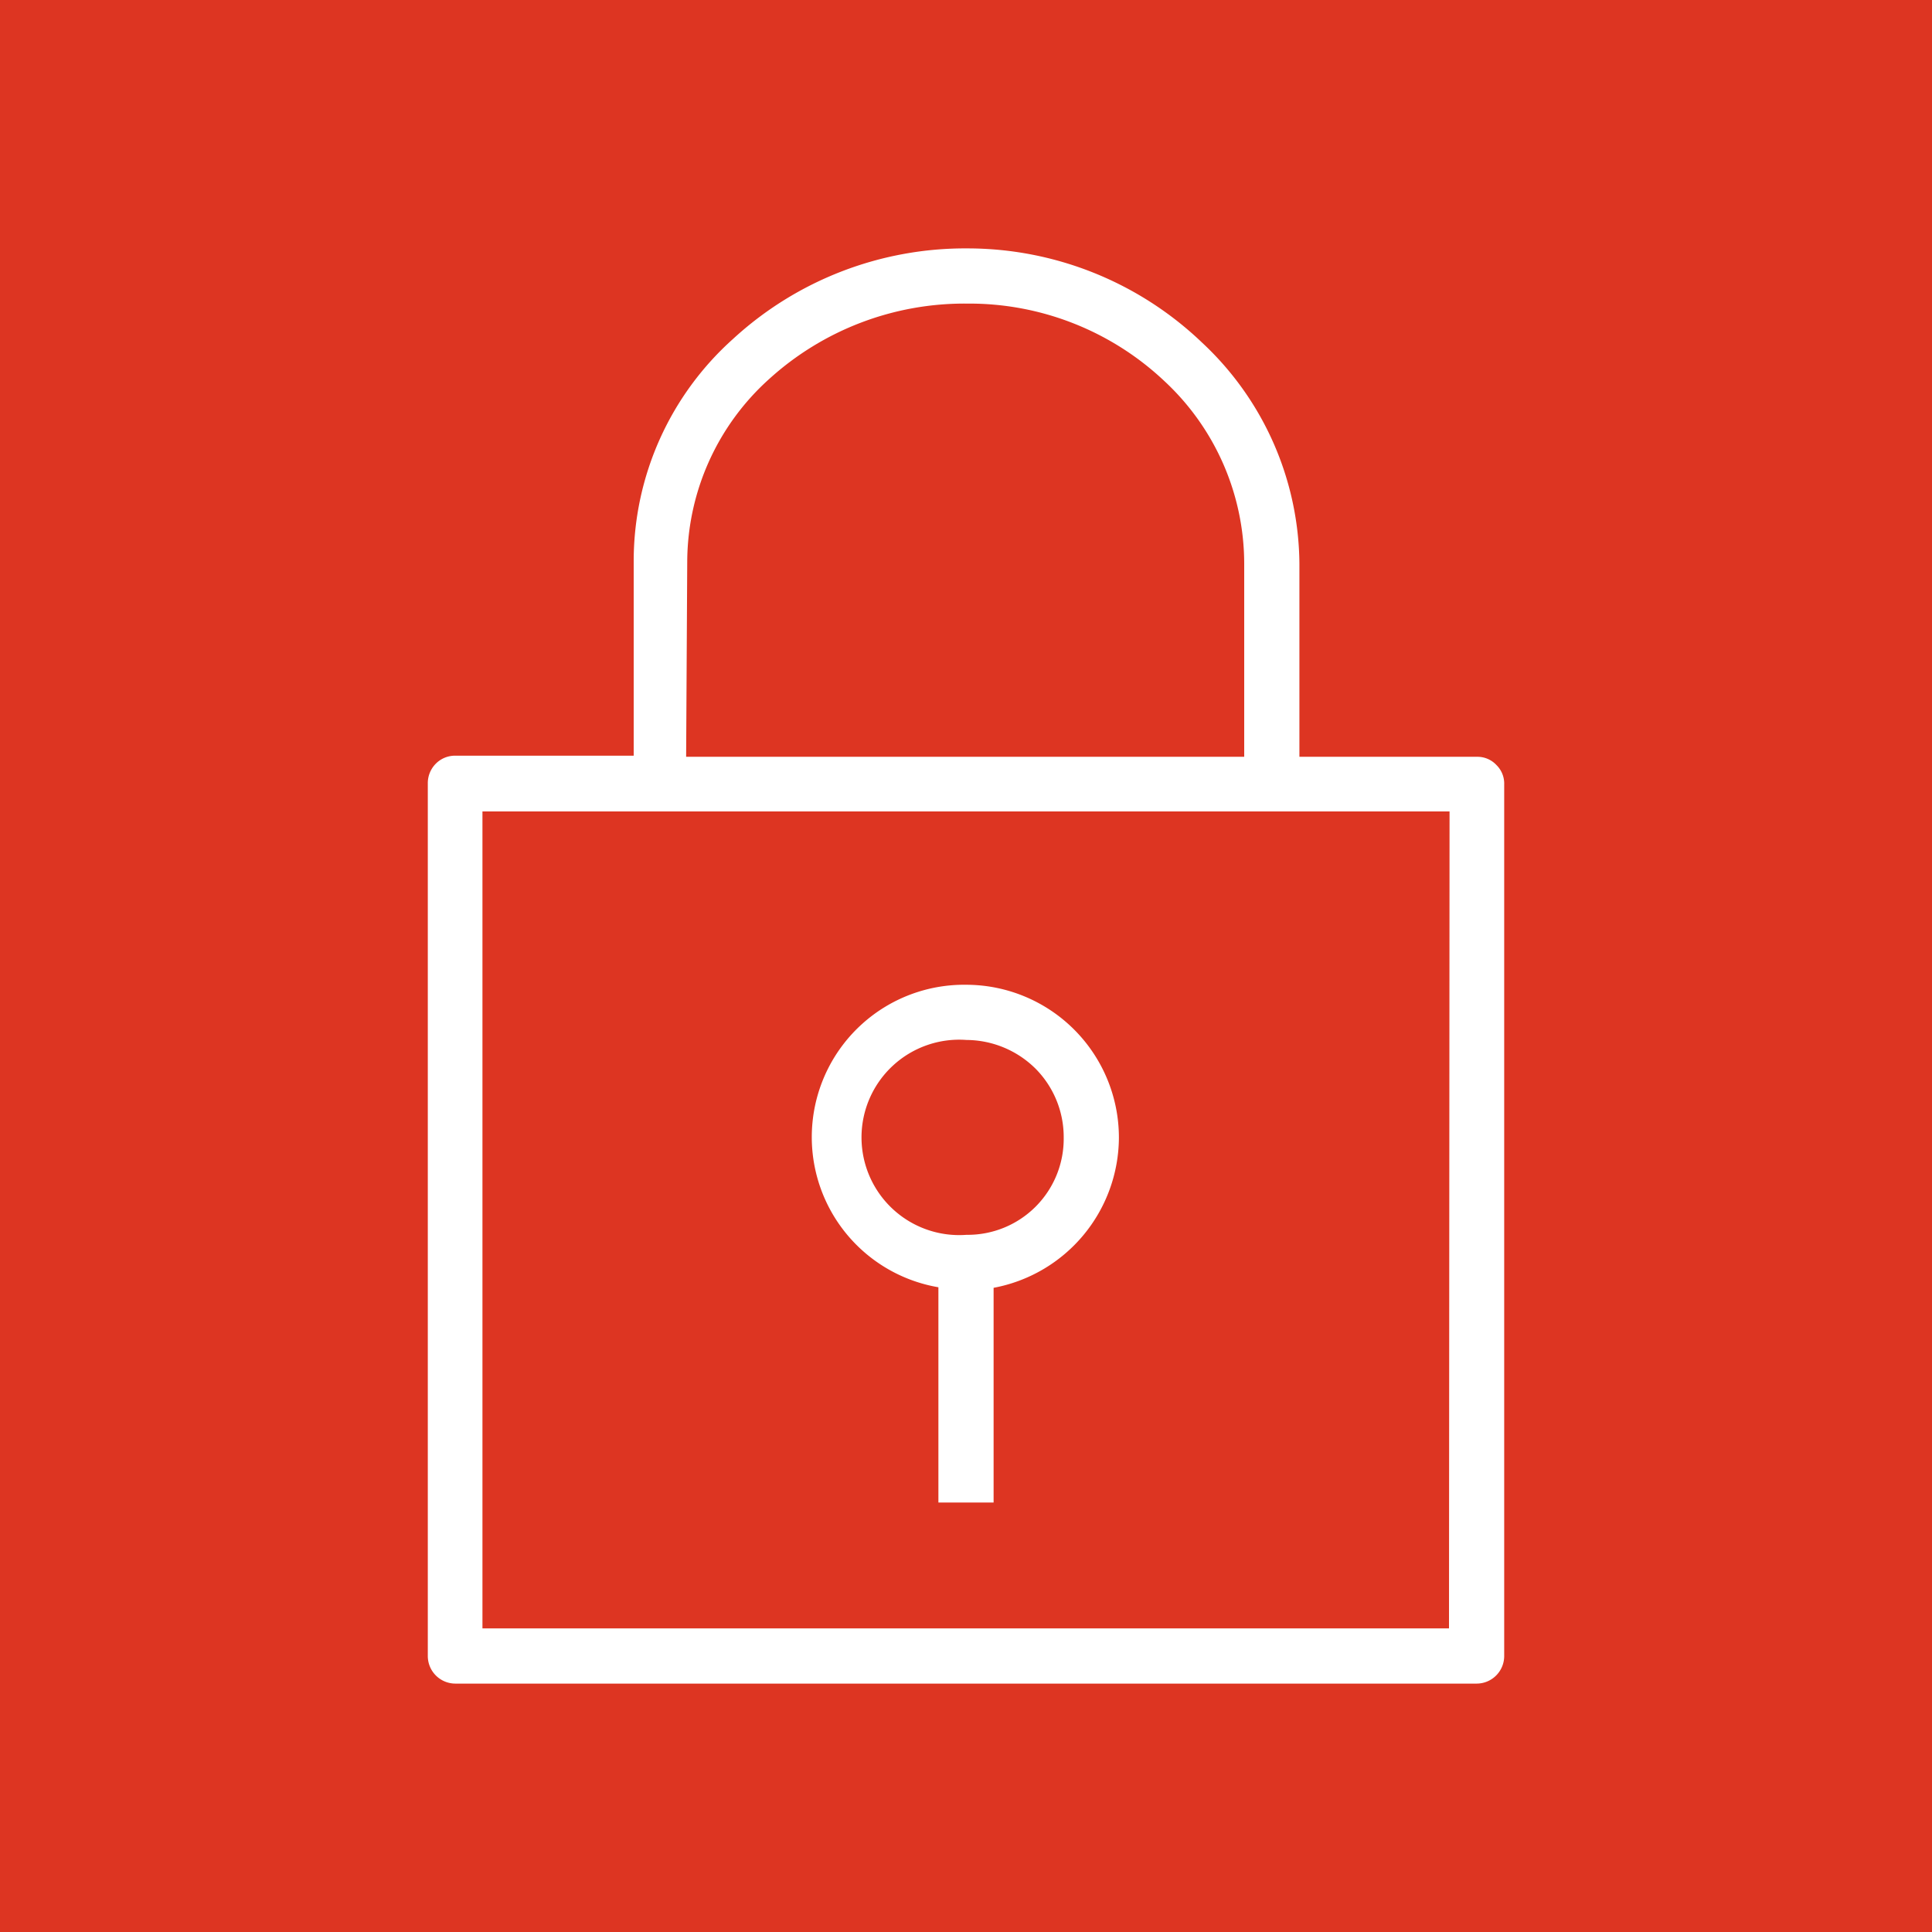 <svg id="Layer_1" data-name="Layer 1" xmlns="http://www.w3.org/2000/svg" width="35" height="35" viewBox="0 0 35 35"><title>Security-group_light-bg</title><rect width="35" height="35" style="fill:#dd3522"/><path d="M27.11,13.86a.47.47,0,0,0-.35-.15H23.54v-3.5a5.53,5.53,0,0,0-1.76-4A6.15,6.15,0,0,0,17.53,4.5h0a6.21,6.21,0,0,0-4.25,1.64,5.4,5.4,0,0,0-1.8,4l0,3.55H8.25a.49.49,0,0,0-.36.15.5.5,0,0,0-.14.35V30a.5.5,0,0,0,.5.5H26.75a.5.5,0,0,0,.5-.5V14.21A.47.47,0,0,0,27.11,13.86Zm-14.66-3.7a4.47,4.47,0,0,1,1.48-3.29A5.26,5.26,0,0,1,17.52,5.5a5.15,5.15,0,0,1,3.57,1.4,4.52,4.52,0,0,1,1.45,3.31v3.5H12.43ZM26.25,29.5H8.74V14.7H26.26Z" style="fill:#fff"/><path d="M17,23.32v3.9h1V23.33a2.78,2.78,0,0,0,2.27-2.72,2.77,2.77,0,0,0-2.76-2.77h0A2.76,2.76,0,0,0,17,23.32Zm.51-4.48h0a1.79,1.79,0,0,1,1.25.52,1.76,1.76,0,0,1,.51,1.25h0a1.74,1.74,0,0,1-1.76,1.76h0a1.77,1.77,0,1,1,0-3.53Z" style="fill:#fff"/></svg>